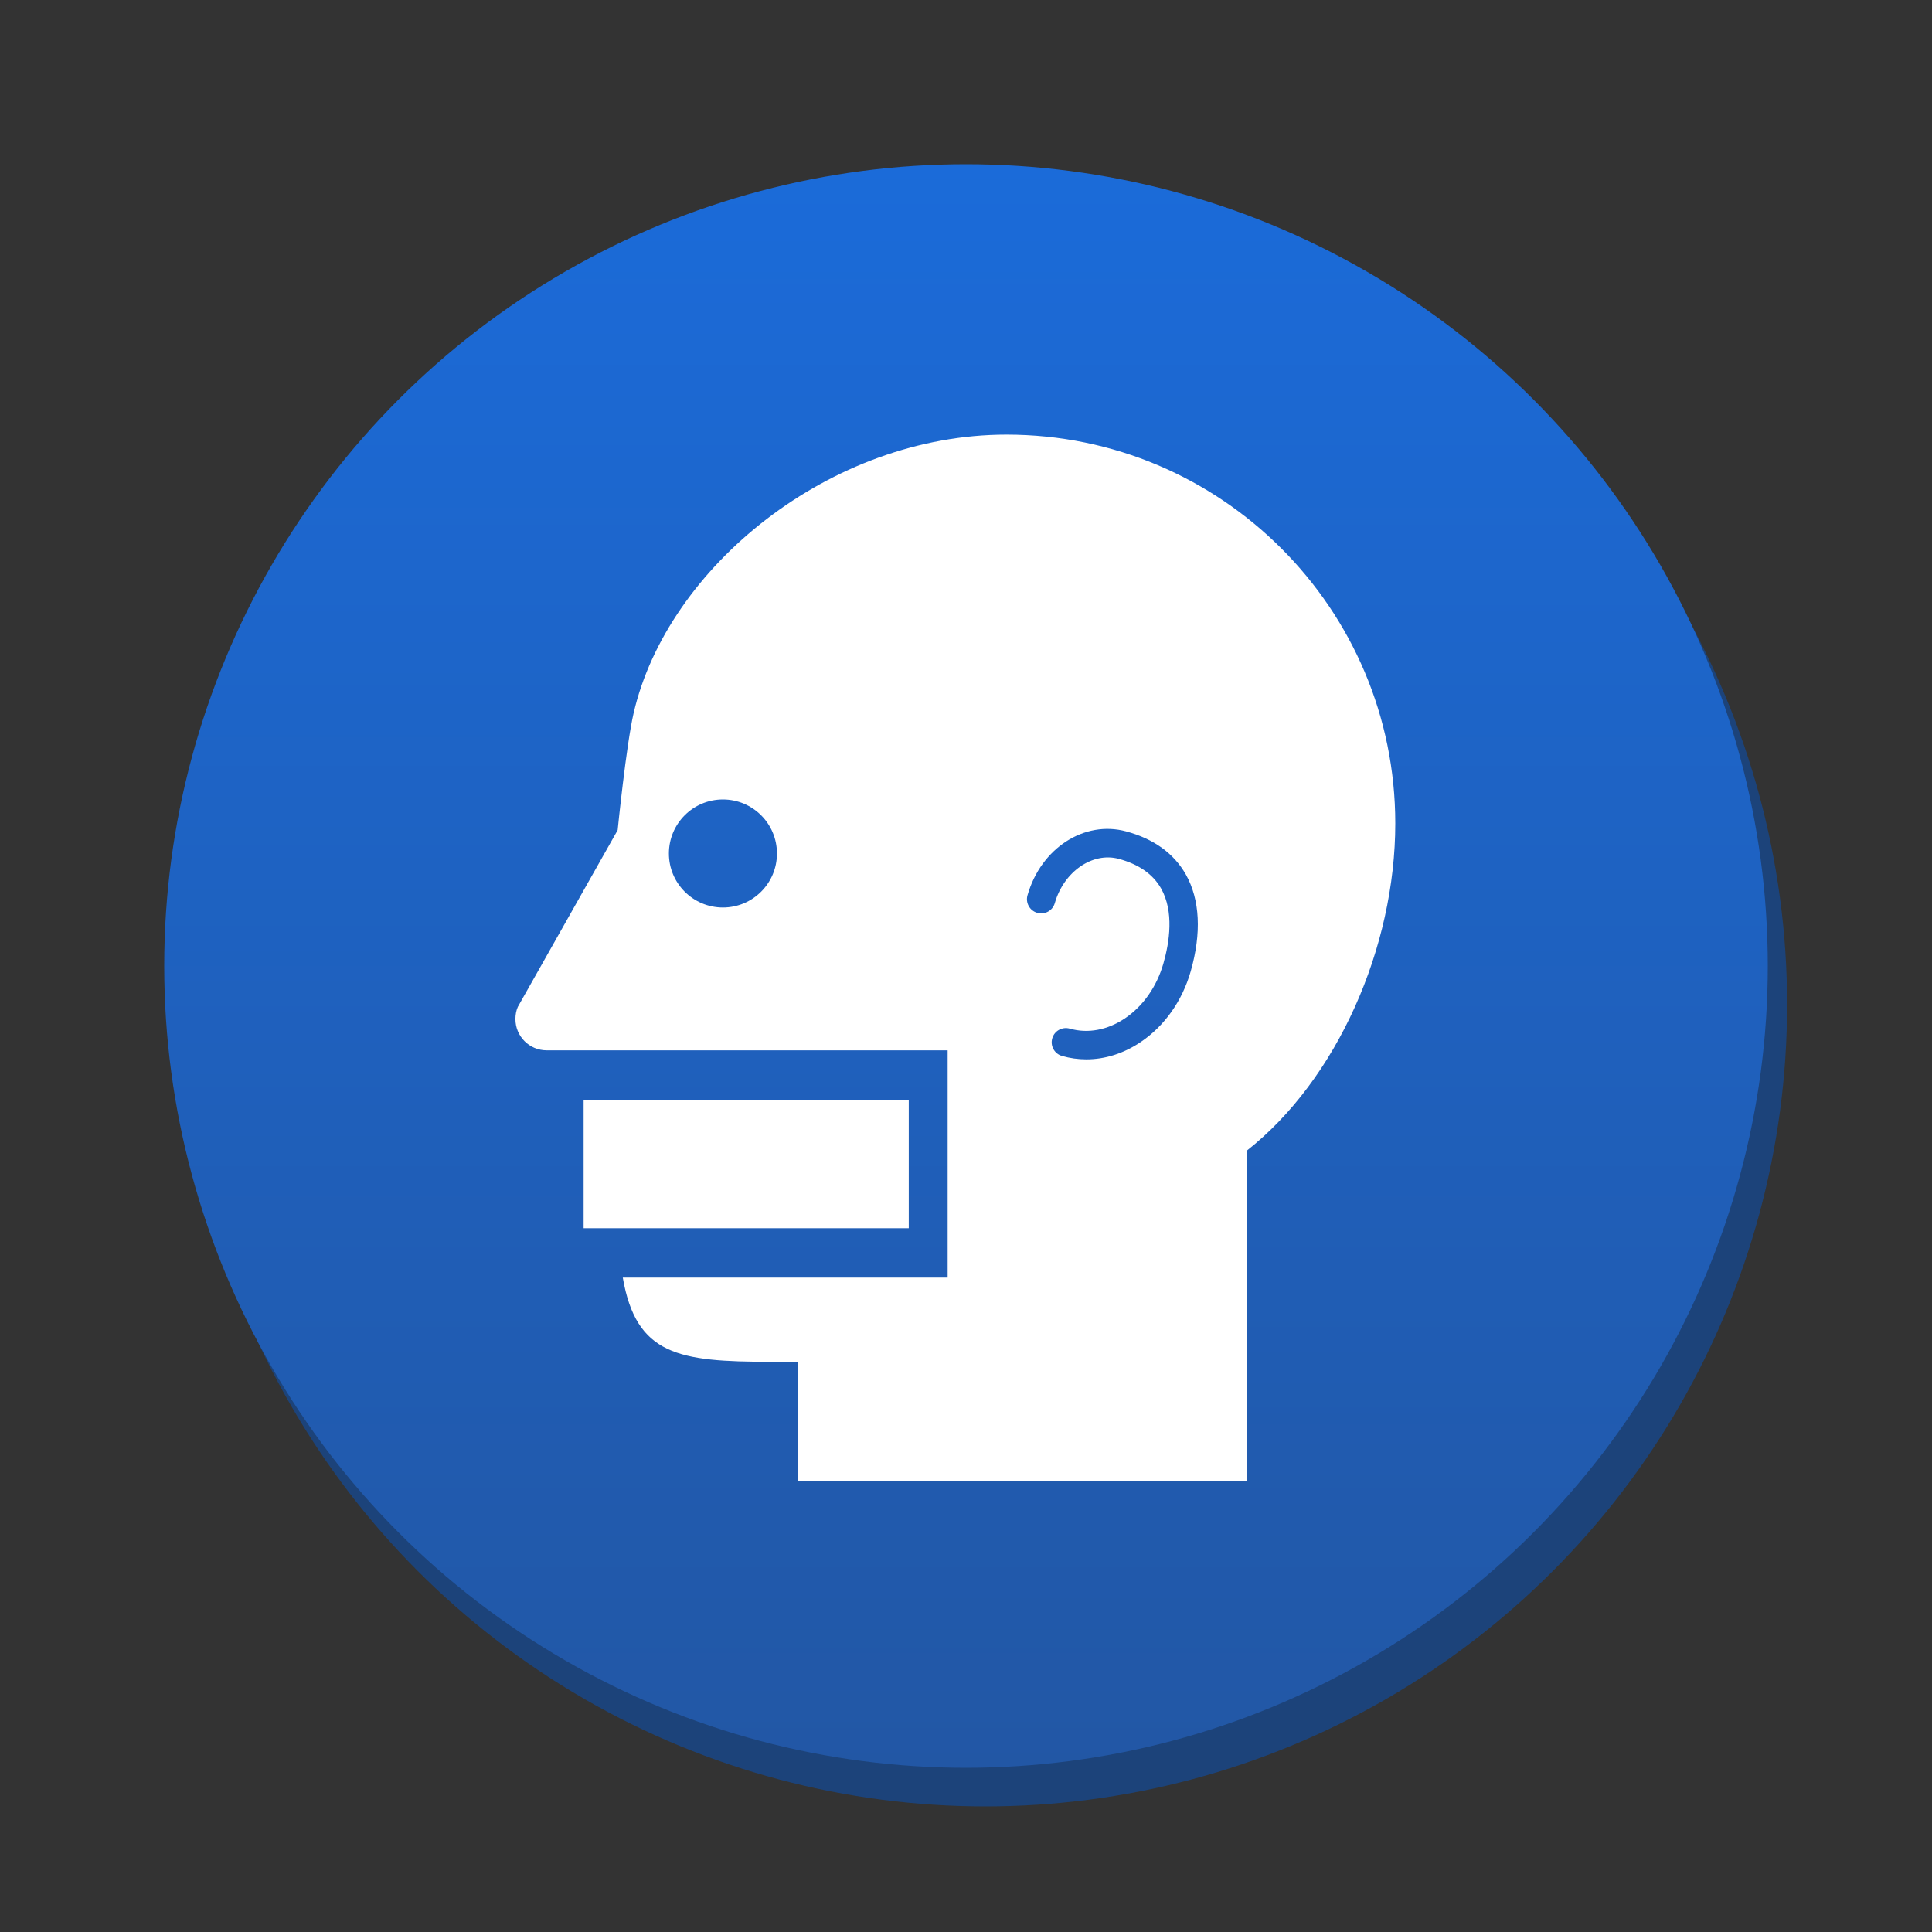 <svg version="1.1" xmlns="http://www.w3.org/2000/svg" xmlns:xlink="http://www.w3.org/1999/xlink" x="0px" y="0px" width="100px" height="100px" viewBox="0 0 100 100" enable-background="new 0 0 100 100" xml:space="preserve"><rect x="0" y="0" width="100" height="100" fill="#333333" stroke="none"/><circle fill="#1c437a" cx="51" cy="52" r="41.5"/><linearGradient id="SVGID_1_" gradientUnits="userSpaceOnUse" x1="49.999" y1="8.5" x2="49.999" y2="91.501"><stop  offset="0" style="stop-color:#1b6bd9"/><stop  offset="1" style="stop-color:#2257a5"/></linearGradient><circle fill="url(#SVGID_1_)" cx="50" cy="50" r="41.5"/><g> <polygon fill="#FFFFFF" points="30.208,63.573 47.037,63.573 47.037,56.922 30.208,56.922 "/> <path fill="#FFFFFF" d="M52.096,22.496c-9.129,0-17.549,6.857-19.298,14.407c-0.389,1.679-0.828,6.064-0.828,6.064l-5.168,9.149 c-0.084,0.188-0.124,0.407-0.124,0.629c0,0.894,0.721,1.62,1.619,1.62h0.44h3.233h17.08v11.763H32.235 c0.696,4.012,2.882,4.358,7.666,4.358h1.397v6.16h23.226v-17.08c4.684-3.682,7.696-10.527,7.696-16.945 C72.219,31.504,63.213,22.496,52.096,22.496z M37.418,46.973c-1.544,0-2.796-1.251-2.796-2.796s1.251-2.797,2.796-2.797 c1.544,0,2.797,1.252,2.797,2.797S38.963,46.973,37.418,46.973z M61.629,50.281c-0.438,1.528-1.356,2.825-2.585,3.653 c-0.883,0.596-1.853,0.898-2.816,0.898c-0.423,0-0.846-0.058-1.26-0.177c-0.391-0.111-0.617-0.521-0.504-0.909 c0.11-0.393,0.521-0.615,0.908-0.505c0.935,0.265,1.946,0.078,2.851-0.528c0.943-0.636,1.65-1.644,1.993-2.839 c0.319-1.112,0.557-2.689-0.118-3.886c-0.418-0.738-1.155-1.254-2.194-1.534c-1.359-0.364-2.839,0.661-3.307,2.29 c-0.11,0.391-0.518,0.618-0.909,0.505c-0.391-0.112-0.616-0.519-0.504-0.909c0.696-2.439,2.942-3.891,5.103-3.307 c1.435,0.387,2.473,1.139,3.093,2.233C62.111,46.565,62.197,48.298,61.629,50.281z"/> </g></svg>